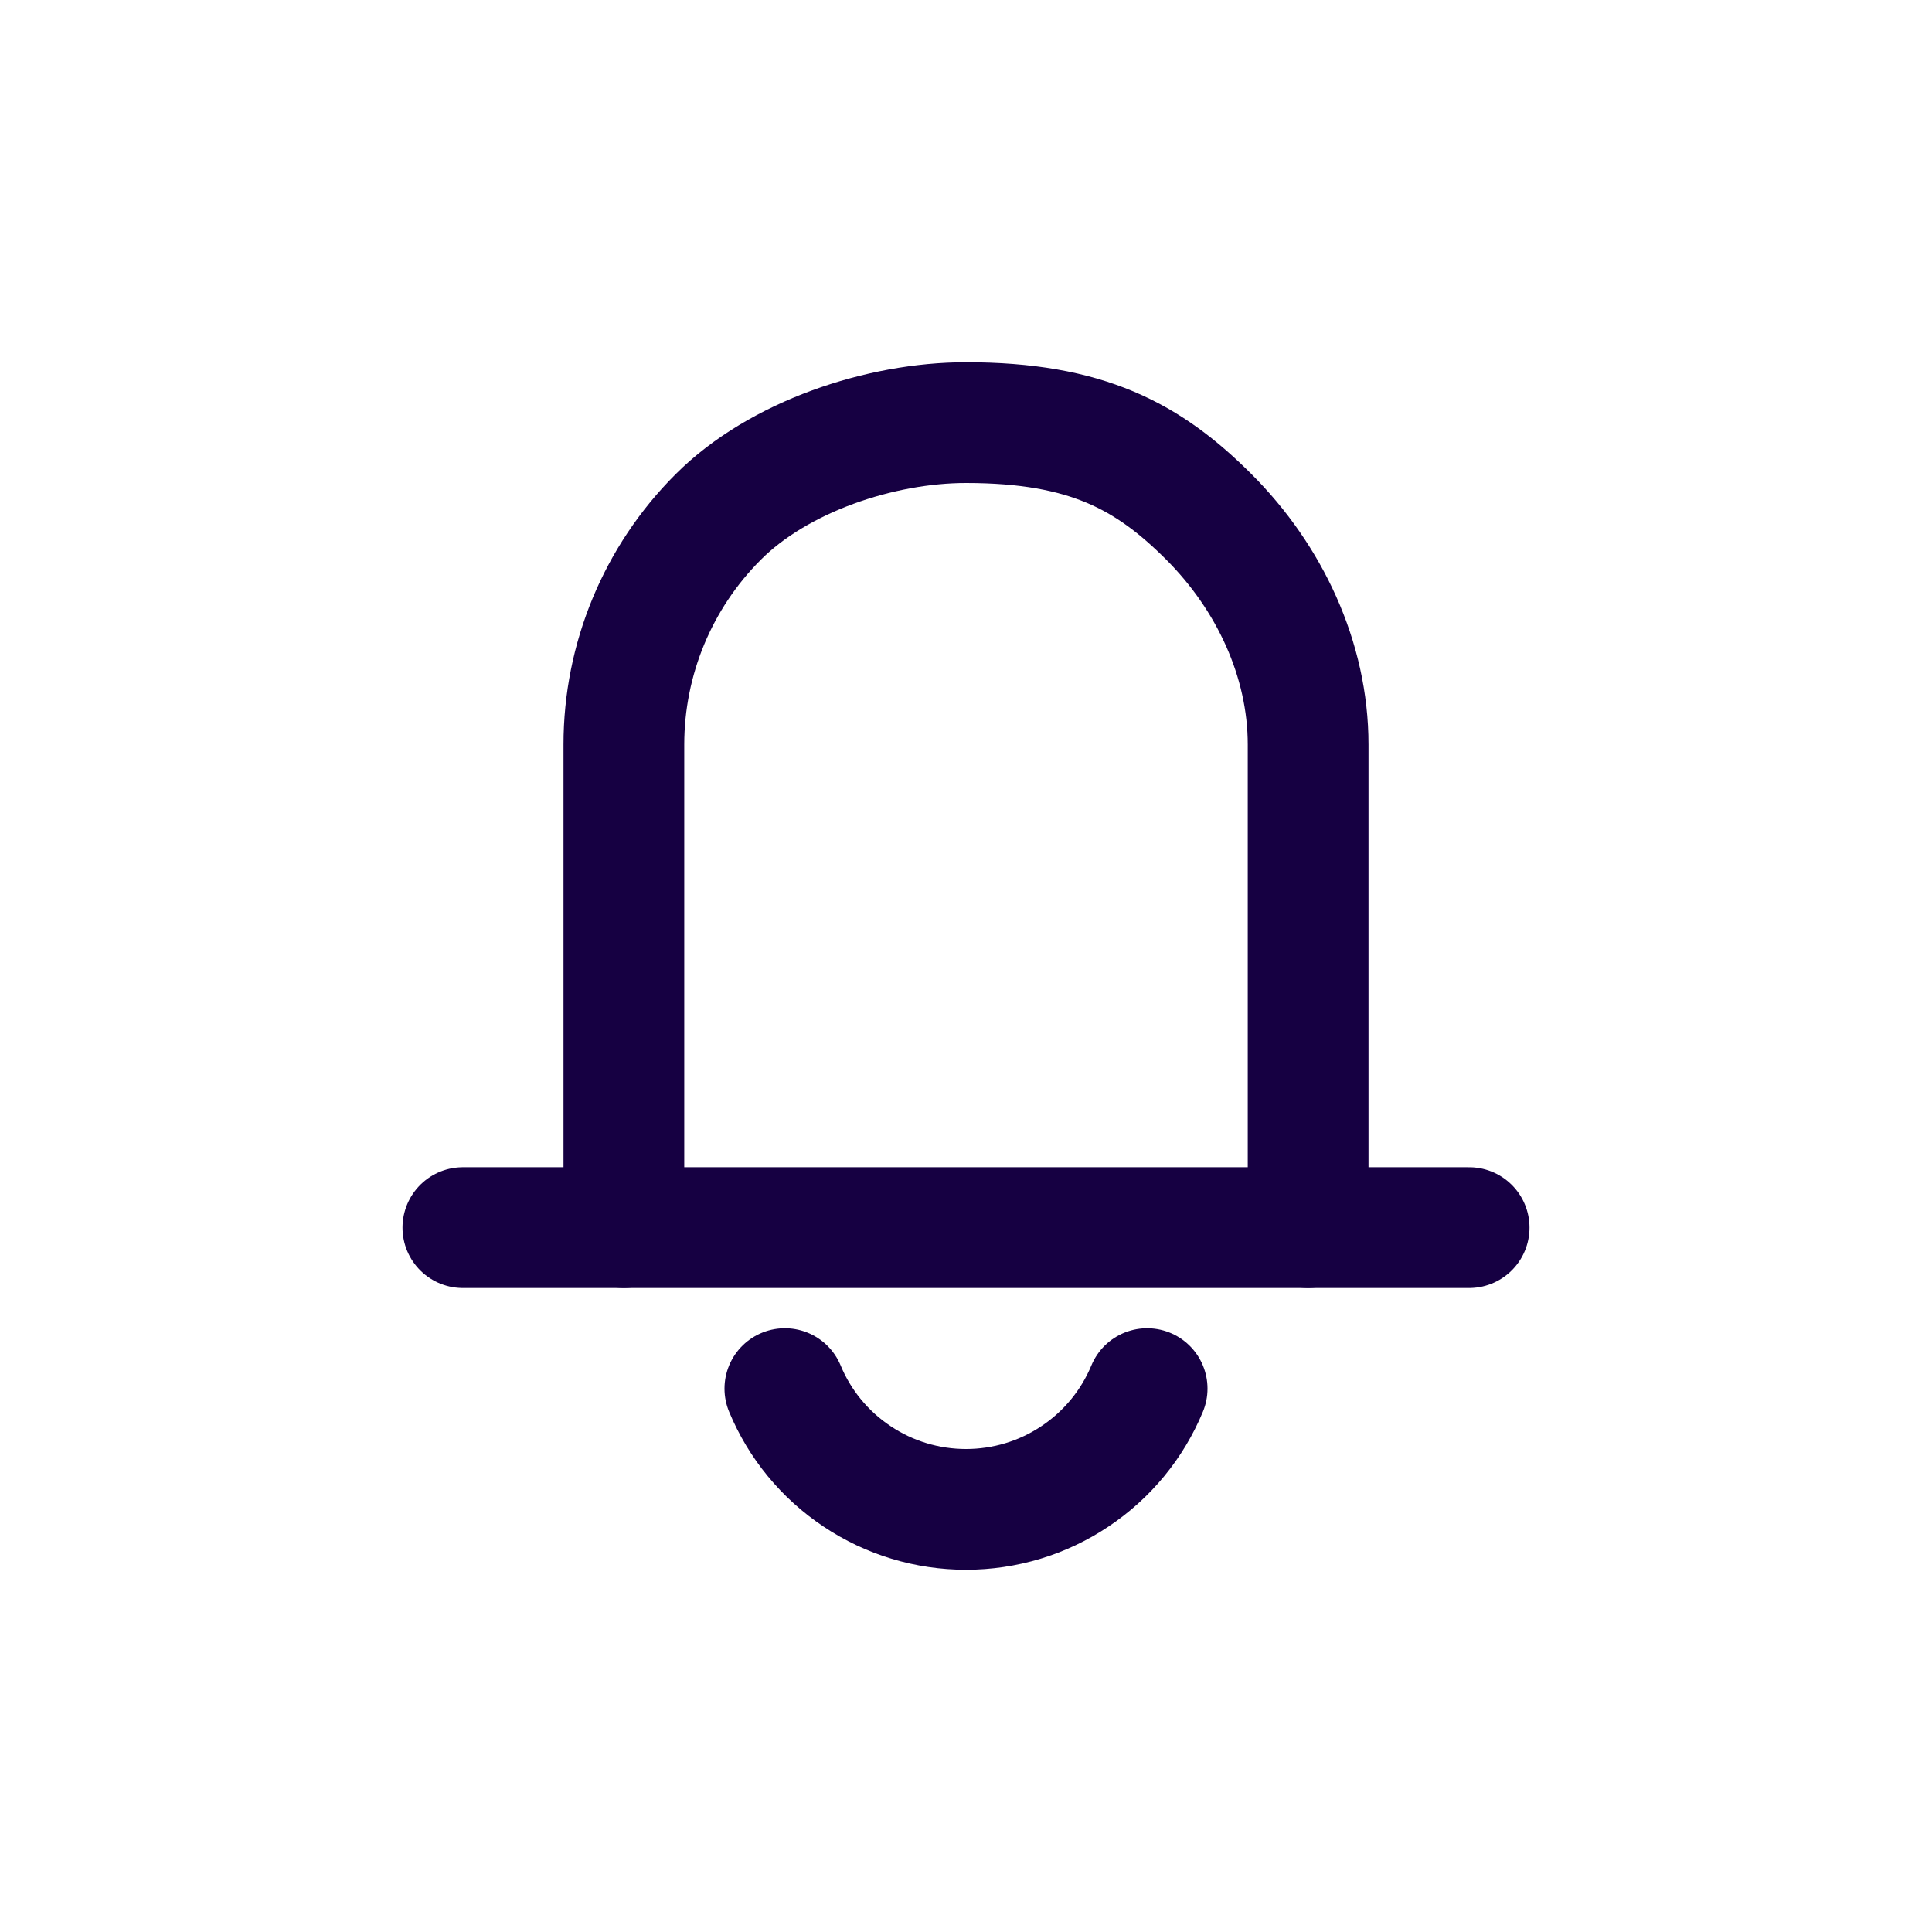 <svg width="24" height="24" viewBox="0 0 24 24" fill="none" xmlns="http://www.w3.org/2000/svg">
<g clip-path="url(#clip0_1513_758)">
<path d="M7.75 15.25V9.25C7.75 8.189 8.171 7.172 8.922 6.422C9.672 5.671 10.939 5.25 12 5.25C13.5 5.25 14.267 5.671 15.018 6.422C15.768 7.172 16.25 8.189 16.25 9.25V15.25" stroke="#160042" stroke-width="1.5" stroke-linecap="round"/>
<path d="M5.75 15.25H18.25" stroke="#160042" stroke-width="1.5" stroke-linecap="round" stroke-linejoin="round"/>
<path d="M14.25 17.25C14.066 17.694 13.754 18.073 13.353 18.34C12.953 18.608 12.482 18.75 12 18.75C11.518 18.75 11.047 18.608 10.647 18.34C10.246 18.073 9.934 17.694 9.75 17.25" stroke="#160042" stroke-width="1.5" stroke-linecap="round" stroke-linejoin="round"/>
</g>
<defs>
<clipPath id="clip0_1513_758">
<rect width="24" height="24" fill="white"/>
</clipPath>
</defs>
</svg>
